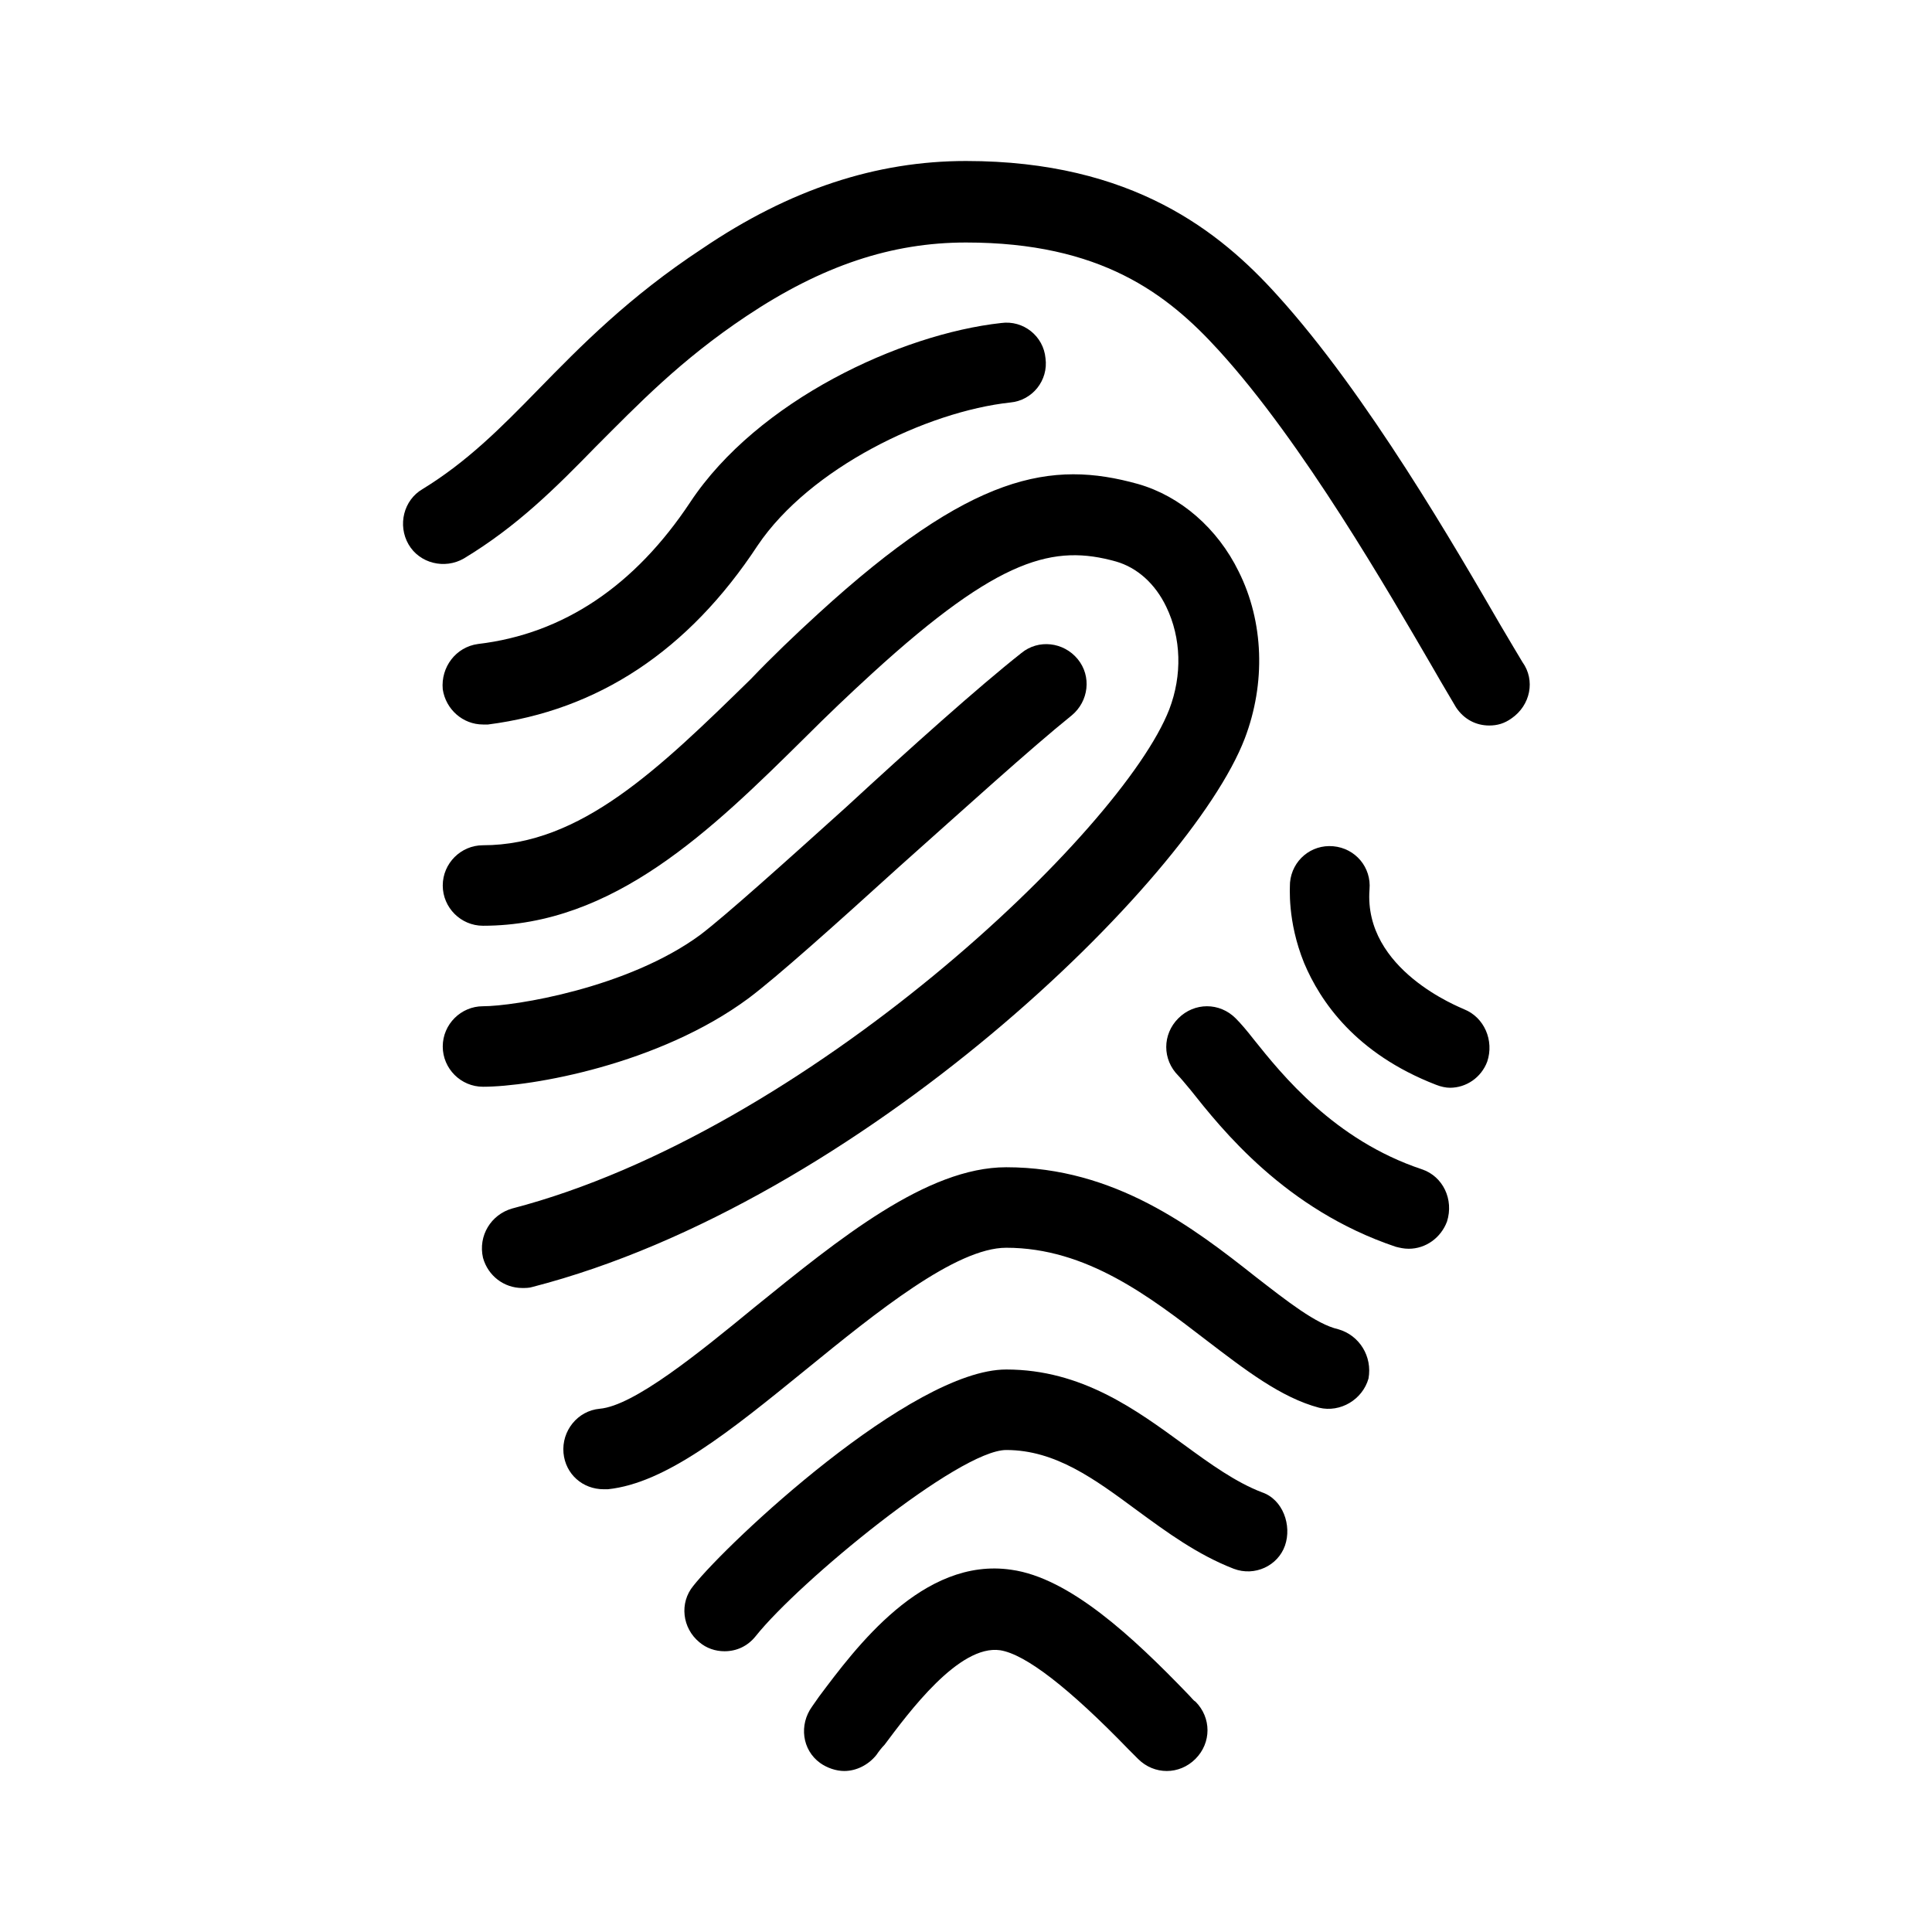 <?xml version="1.0" encoding="UTF-8"?>
<svg xmlns="http://www.w3.org/2000/svg" viewBox="0 0 192 192"><path d="M151.3 65.8c-.3-.5-1.2-2-2.2-3.7-4.3-7.4-13.2-22.9-22.2-32.8C121.3 23.1 112.6 16 96 16c-8.9 0-17.5 2.8-26.2 8.7-7.3 4.8-12.1 9.7-16.3 14-3.8 3.9-7.1 7.2-11.5 9.9-1.9 1.1-2.5 3.6-1.4 5.5s3.6 2.5 5.5 1.4c5.3-3.2 9.1-7 13.1-11.1 4.2-4.2 8.4-8.6 15-13 7.5-5 14.4-7.3 21.8-7.3 13.4 0 20 5.1 25.1 10.7 8.4 9.2 17 24.2 21.2 31.4 1.2 2.1 2 3.4 2.4 4.1.8 1.2 2 1.8 3.3 1.8.8 0 1.5-.2 2.2-.7 1.9-1.3 2.4-3.8 1.1-5.6z" fill="rgba(0,0,0,1)"/><path d="M48 72h.5c10.9-1.4 19.9-7.3 26.8-17.8 5.2-7.7 16.8-13.3 25.1-14.2 2.2-.2 3.8-2.2 3.5-4.4-.2-2.2-2.2-3.8-4.4-3.5-10 1.1-24.2 7.7-30.9 17.8C63.1 58.2 56 63 47.5 64c-2.2.3-3.7 2.3-3.5 4.5.3 2 2 3.5 4 3.5zM123.7 73.4c2.1-5.5 1.9-11.6-.6-16.6-2.1-4.3-5.8-7.5-10-8.7-8.6-2.4-16.5-1.1-31.8 12.9-2.3 2.1-4.6 4.3-6.7 6.5C65.5 76.4 57.7 84 48 84c-2.2 0-4 1.8-4 4s1.8 4 4 4c13 0 22.7-9.5 32.1-18.8 2.1-2.1 4.3-4.2 6.6-6.3 12.7-11.6 18.1-12.8 24.2-11.1 2.1.6 3.9 2.2 5 4.5 1.5 3.1 1.6 6.8.3 10.2-4.7 12.1-36.1 42-65.3 49.6-2.1.6-3.4 2.7-2.9 4.9.5 1.8 2.1 3 3.9 3 .3 0 .7 0 1-.1 32.6-8.4 65.4-40.4 70.8-54.5zM133 132.1c-2.2-.5-5.1-2.8-8.2-5.2-6.2-4.9-14-10.9-24.8-10.9-7.9 0-16.6 7.1-25 13.9-5.6 4.6-12 9.8-15.4 10.1-2.2.2-3.8 2.2-3.6 4.4.2 2.1 1.9 3.6 4 3.6h.4c5.8-.6 12.2-5.8 19.7-11.9 7-5.7 14.9-12.1 19.9-12.1 8 0 14.3 4.9 19.9 9.2 3.8 2.9 7.4 5.7 11.2 6.7 2.1.5 4.3-.8 4.9-2.9.4-2.2-.9-4.3-3-4.9z" fill="rgba(0,0,0,1)"/><path d="M125.4 148.3c-2.6-1-5.1-2.8-7.7-4.7-4.8-3.5-10.2-7.5-17.7-7.5-9.4 0-27.7 17.2-31.1 21.5-1.4 1.7-1.1 4.2.6 5.6.7.6 1.6.9 2.5.9 1.2 0 2.3-.5 3.1-1.5 4.3-5.4 20.2-18.5 24.9-18.5 4.9 0 8.8 2.9 13 6 3 2.2 6 4.4 9.6 5.8 2.1.8 4.4-.3 5.1-2.3s-.2-4.6-2.3-5.3z" fill="rgba(0,0,0,1)"/><path d="M118 168.3c-5.4-5.6-11.7-11.5-17.5-12.3-8.8-1.3-15.5 7.8-19.1 12.6l-.7 1c-1.3 1.8-1 4.3.8 5.6.7.5 1.6.8 2.4.8 1.2 0 2.4-.6 3.2-1.6.2-.3.5-.7.8-1 2.4-3.2 7.4-10 11.5-9.4 2.5.4 6.8 3.7 12.8 9.9l.9.9c1.6 1.6 4.1 1.6 5.7 0 1.6-1.6 1.6-4.1 0-5.7-.2-.1-.4-.4-.8-.8zM141.3 116.2c-8.7-2.9-13.9-9.4-16.7-12.9-.7-.9-1.3-1.6-1.8-2.1-1.6-1.6-4.1-1.6-5.7 0-1.6 1.6-1.6 4.1 0 5.7.2.2.7.8 1.2 1.4 3.1 3.9 9.4 11.9 20.4 15.6.4.1.8.2 1.3.2 1.7 0 3.2-1.1 3.8-2.7.7-2.2-.4-4.5-2.5-5.2zM145.5 100.3c-.4-.2-10-3.9-9.4-11.9.2-2.2-1.4-4.1-3.6-4.3-2.2-.2-4.1 1.4-4.3 3.6 0 .4-.3 3.8 1.4 8 1.6 3.8 5.1 9 13.1 12.1.5.2 1 .3 1.4.3 1.6 0 3.1-1 3.7-2.6.7-2.1-.3-4.4-2.3-5.2zM89.4 86.1c6.4-5.7 13-11.7 17.1-15 1.7-1.4 2-3.9.6-5.6-1.4-1.7-3.9-2-5.6-.6-4.3 3.4-11 9.4-17.4 15.3-6.1 5.5-12 10.8-14.5 12.7-7.2 5.3-18.5 7.1-21.6 7.1-2.2 0-4 1.8-4 4s1.8 4 4 4c4.8 0 17.5-2.2 26.4-8.8 2.8-2.1 8.5-7.2 15-13.1z" fill="rgba(0,0,0,1)"/></svg>

